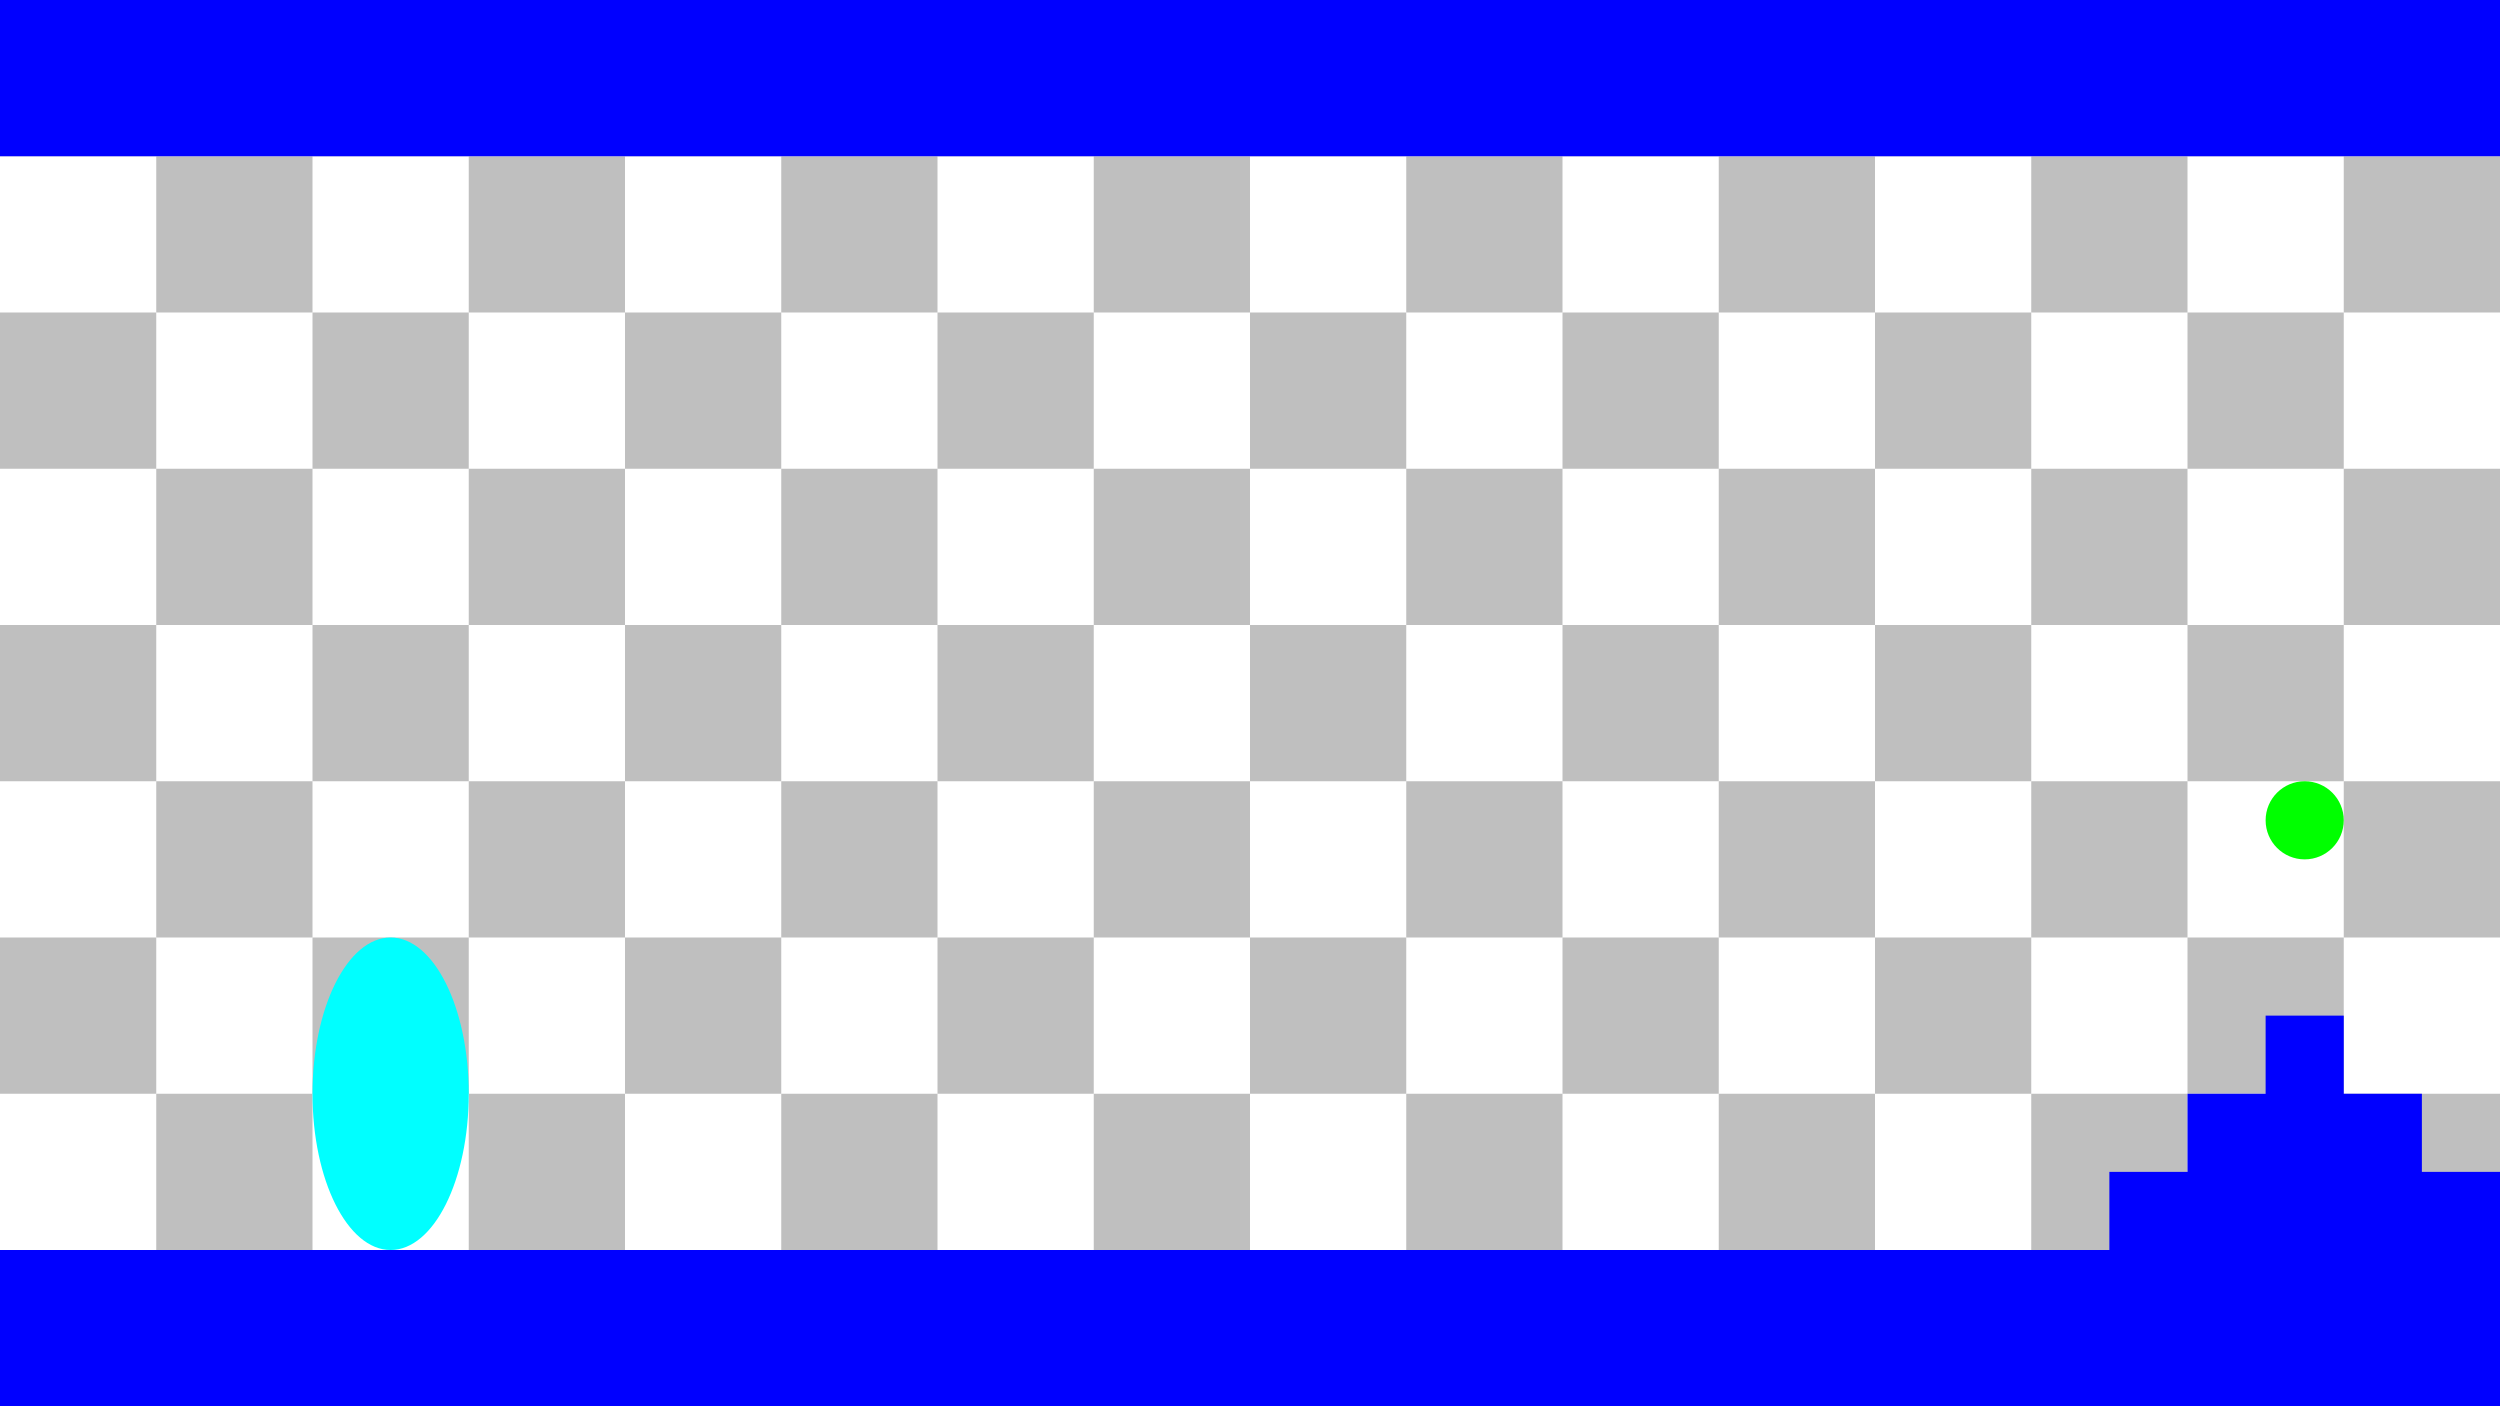 <?xml version="1.0" encoding="UTF-8" standalone="no"?>
<!-- Created with Inkscape (http://www.inkscape.org/) -->

<svg
   xmlns:dc="http://purl.org/dc/elements/1.1/"
   xmlns:cc="http://creativecommons.org/ns#"
   xmlns:rdf="http://www.w3.org/1999/02/22-rdf-syntax-ns#"
   xmlns:svg="http://www.w3.org/2000/svg"
   xmlns="http://www.w3.org/2000/svg"
   xmlns:sodipodi="http://sodipodi.sourceforge.net/DTD/sodipodi-0.dtd"
   xmlns:inkscape="http://www.inkscape.org/namespaces/inkscape"
   width="1600"
   height="900"
   viewBox="0 0 1600 900"
   version="1.1"
   id="svg8"
   inkscape:version="0.92.3 (2405546, 2018-03-11)"
   sodipodi:docname="level_1.svg">
  <defs
     id="defs2" />
  <sodipodi:namedview
     id="base"
     pagecolor="#ffffff"
     bordercolor="#666666"
     borderopacity="1"
     inkscape:pageopacity="0.0"
     inkscape:pageshadow="2"
     inkscape:zoom="0.35355339"
     inkscape:cx="1976.0996"
     inkscape:cy="203.9451"
     inkscape:document-units="px"
     inkscape:current-layer="layer1"
     showgrid="true"
     units="px"
     inkscape:pagecheckerboard="false"
     borderlayer="true"
     inkscape:snap-text-baseline="true"
     inkscape:snap-bbox="true"
     inkscape:bbox-nodes="true"
     inkscape:showpageshadow="false"
     inkscape:window-width="1920"
     inkscape:window-height="1017"
     inkscape:window-x="-8"
     inkscape:window-y="-8"
     inkscape:window-maximized="1">
    <inkscape:grid
       type="xygrid"
       id="grid3713"
       empcolor="#3f3fff"
       empopacity="0.251"
       empspacing="10"
       originx="0" />
  </sodipodi:namedview>
  <g
     inkscape:label="Scale_Measure"
     inkscape:groupmode="layer"
     id="layer1"
     transform="translate(0,-58.875)"
     style="display:inline">
    <g
       id="g4880-8-5"
       transform="translate(3200,-8e-6)">
      <rect
         style="fill:#000000;fill-opacity:0.251"
         y="858.875"
         x="0"
         height="100"
         width="100"
         id="rect3717-3-6" />
      <rect
         style="fill:#000000;fill-opacity:0.251"
         y="758.875"
         x="100"
         height="100"
         width="100"
         id="rect3717-4-9-7" />
      <rect
         style="fill:#000000;fill-opacity:0.251"
         y="658.875"
         x="0"
         height="100"
         width="100"
         id="rect3734-73-8" />
      <rect
         style="fill:#000000;fill-opacity:0.251"
         y="658.875"
         x="200"
         height="100"
         width="100"
         id="rect3734-6-37-2" />
      <rect
         style="fill:#000000;fill-opacity:0.251"
         y="858.875"
         x="200"
         height="100"
         width="100"
         id="rect3734-0-1-4" />
      <rect
         style="fill:#000000;fill-opacity:0.251"
         y="758.875"
         x="300"
         height="100"
         width="100"
         id="rect3734-3-5-0" />
      <rect
         style="fill:#000000;fill-opacity:0.251"
         y="858.875"
         x="400"
         height="100"
         width="100"
         id="rect3734-68-6-0" />
      <rect
         style="fill:#000000;fill-opacity:0.251"
         y="658.875"
         x="400"
         height="100"
         width="100"
         id="rect3734-1-2-6" />
      <rect
         style="fill:#000000;fill-opacity:0.251"
         y="758.875"
         x="500"
         height="100"
         width="100"
         id="rect3734-7-23-3" />
      <rect
         style="fill:#000000;fill-opacity:0.251"
         y="858.875"
         x="600"
         height="100"
         width="100"
         id="rect3734-62-3-2" />
      <rect
         style="fill:#000000;fill-opacity:0.251"
         y="658.875"
         x="600"
         height="100"
         width="100"
         id="rect3734-74-7-0" />
      <rect
         style="fill:#000000;fill-opacity:0.251"
         y="758.875"
         x="700"
         height="100"
         width="100"
         id="rect3734-2-1-8" />
      <rect
         style="fill:#000000;fill-opacity:0.251"
         y="858.875"
         x="800"
         height="100"
         width="100"
         id="rect3734-00-0-7" />
      <rect
         style="fill:#000000;fill-opacity:0.251"
         y="658.875"
         x="800"
         height="100"
         width="100"
         id="rect3734-9-72-4" />
      <rect
         style="fill:#000000;fill-opacity:0.251"
         y="758.875"
         x="900"
         height="100"
         width="100"
         id="rect3734-04-7-9" />
      <rect
         style="fill:#000000;fill-opacity:0.251"
         y="858.875"
         x="1000"
         height="100"
         width="100"
         id="rect3734-8-8-2" />
      <rect
         style="fill:#000000;fill-opacity:0.251"
         y="658.875"
         x="1000"
         height="100"
         width="100"
         id="rect3734-83-78-2" />
      <rect
         style="fill:#000000;fill-opacity:0.251"
         y="758.875"
         x="1100"
         height="100"
         width="100"
         id="rect3734-21-0-1" />
      <rect
         style="fill:#000000;fill-opacity:0.251"
         y="858.875"
         x="1200"
         height="100"
         width="100"
         id="rect3734-31-9-9" />
      <rect
         style="fill:#000000;fill-opacity:0.251"
         y="658.875"
         x="1200"
         height="100"
         width="100"
         id="rect3734-67-6-3" />
      <rect
         style="fill:#000000;fill-opacity:0.251"
         y="758.875"
         x="1300"
         height="100"
         width="100"
         id="rect3734-36-8-4" />
      <rect
         style="fill:#000000;fill-opacity:0.251"
         y="858.875"
         x="1400"
         height="100"
         width="100"
         id="rect3734-34-7-1" />
      <rect
         style="fill:#000000;fill-opacity:0.251"
         y="658.875"
         x="1400"
         height="100"
         width="100"
         id="rect3734-18-3-5" />
      <rect
         style="fill:#000000;fill-opacity:0.251"
         y="758.875"
         x="1500"
         height="100"
         width="100"
         id="rect3734-622-3-7" />
      <rect
         style="fill:#000000;fill-opacity:0.251"
         y="558.875"
         x="100"
         height="100"
         width="100"
         id="rect3717-4-2-4-1" />
      <rect
         style="fill:#000000;fill-opacity:0.251"
         y="458.875"
         x="0"
         height="100"
         width="100"
         id="rect3734-93-6-0" />
      <rect
         style="fill:#000000;fill-opacity:0.251"
         y="458.875"
         x="200"
         height="100"
         width="100"
         id="rect3734-6-3-6-5" />
      <rect
         style="fill:#000000;fill-opacity:0.251"
         y="558.875"
         x="300"
         height="100"
         width="100"
         id="rect3734-3-8-9-5" />
      <rect
         style="fill:#000000;fill-opacity:0.251"
         y="458.875"
         x="400"
         height="100"
         width="100"
         id="rect3734-1-0-4-1" />
      <rect
         style="fill:#000000;fill-opacity:0.251"
         y="558.875"
         x="500"
         height="100"
         width="100"
         id="rect3734-7-9-9-7" />
      <rect
         style="fill:#000000;fill-opacity:0.251"
         y="458.875"
         x="600"
         height="100"
         width="100"
         id="rect3734-74-2-2-8" />
      <rect
         style="fill:#000000;fill-opacity:0.251"
         y="558.875"
         x="700"
         height="100"
         width="100"
         id="rect3734-2-4-7-4" />
      <rect
         style="fill:#000000;fill-opacity:0.251"
         y="458.875"
         x="800"
         height="100"
         width="100"
         id="rect3734-9-2-2-0" />
      <rect
         style="fill:#000000;fill-opacity:0.251"
         y="558.875"
         x="900"
         height="100"
         width="100"
         id="rect3734-04-6-0-5" />
      <rect
         style="fill:#000000;fill-opacity:0.251"
         y="458.875"
         x="1000"
         height="100"
         width="100"
         id="rect3734-83-3-3-3" />
      <rect
         style="fill:#000000;fill-opacity:0.251"
         y="558.875"
         x="1100"
         height="100"
         width="100"
         id="rect3734-21-3-0-3" />
      <rect
         style="fill:#000000;fill-opacity:0.251"
         y="458.875"
         x="1200"
         height="100"
         width="100"
         id="rect3734-67-2-0-9" />
      <rect
         style="fill:#000000;fill-opacity:0.251"
         y="558.875"
         x="1300"
         height="100"
         width="100"
         id="rect3734-36-0-4-0" />
      <rect
         style="fill:#000000;fill-opacity:0.251"
         y="458.875"
         x="1400"
         height="100"
         width="100"
         id="rect3734-18-7-4-3" />
      <rect
         style="fill:#000000;fill-opacity:0.251"
         y="558.875"
         x="1500"
         height="100"
         width="100"
         id="rect3734-622-4-3-1" />
      <rect
         style="fill:#000000;fill-opacity:0.251"
         y="358.875"
         x="100"
         height="100"
         width="100"
         id="rect3717-4-1-4-5" />
      <rect
         style="fill:#000000;fill-opacity:0.251"
         y="258.875"
         x="0"
         height="100"
         width="100"
         id="rect3734-4-6-9" />
      <rect
         style="fill:#000000;fill-opacity:0.251"
         y="258.875"
         x="200"
         height="100"
         width="100"
         id="rect3734-6-1-4-3" />
      <rect
         style="fill:#000000;fill-opacity:0.251"
         y="358.875"
         x="300"
         height="100"
         width="100"
         id="rect3734-3-6-9-0" />
      <rect
         style="fill:#000000;fill-opacity:0.251"
         y="258.875"
         x="400"
         height="100"
         width="100"
         id="rect3734-1-6-1-1" />
      <rect
         style="fill:#000000;fill-opacity:0.251"
         y="358.875"
         x="500"
         height="100"
         width="100"
         id="rect3734-7-6-0-7" />
      <rect
         style="fill:#000000;fill-opacity:0.251"
         y="258.875"
         x="600"
         height="100"
         width="100"
         id="rect3734-74-4-7-7" />
      <rect
         style="fill:#000000;fill-opacity:0.251"
         y="358.875"
         x="700"
         height="100"
         width="100"
         id="rect3734-2-6-6-0" />
      <rect
         style="fill:#000000;fill-opacity:0.251"
         y="258.875"
         x="800"
         height="100"
         width="100"
         id="rect3734-9-7-9-6" />
      <rect
         style="fill:#000000;fill-opacity:0.251"
         y="358.875"
         x="900"
         height="100"
         width="100"
         id="rect3734-04-2-4-9" />
      <rect
         style="fill:#000000;fill-opacity:0.251"
         y="258.875"
         x="1000"
         height="100"
         width="100"
         id="rect3734-83-7-3-6" />
      <rect
         style="fill:#000000;fill-opacity:0.251"
         y="358.875"
         x="1100"
         height="100"
         width="100"
         id="rect3734-21-8-5-2" />
      <rect
         style="fill:#000000;fill-opacity:0.251"
         y="258.875"
         x="1200"
         height="100"
         width="100"
         id="rect3734-67-26-4-0" />
      <rect
         style="fill:#000000;fill-opacity:0.251"
         y="358.875"
         x="1300"
         height="100"
         width="100"
         id="rect3734-36-6-5-4" />
      <rect
         style="fill:#000000;fill-opacity:0.251"
         y="258.875"
         x="1400"
         height="100"
         width="100"
         id="rect3734-18-0-5-1" />
      <rect
         style="fill:#000000;fill-opacity:0.251"
         y="358.875"
         x="1500"
         height="100"
         width="100"
         id="rect3734-622-9-7-6" />
      <rect
         style="fill:#000000;fill-opacity:0.251"
         y="158.875"
         x="100"
         height="100"
         width="100"
         id="rect3717-4-5-3-2" />
      <rect
         style="fill:#000000;fill-opacity:0.251"
         y="58.875"
         x="0"
         height="100"
         width="100"
         id="rect3734-87-4-7" />
      <rect
         style="fill:#000000;fill-opacity:0.251"
         y="58.875"
         x="200"
         height="100"
         width="100"
         id="rect3734-6-0-0-3" />
      <rect
         style="fill:#000000;fill-opacity:0.251"
         y="158.875"
         x="300"
         height="100"
         width="100"
         id="rect3734-3-3-5-7" />
      <rect
         style="fill:#000000;fill-opacity:0.251"
         y="58.875"
         x="400"
         height="100"
         width="100"
         id="rect3734-1-4-0-6" />
      <rect
         style="fill:#000000;fill-opacity:0.251"
         y="158.875"
         x="500"
         height="100"
         width="100"
         id="rect3734-7-2-9-8" />
      <rect
         style="fill:#000000;fill-opacity:0.251"
         y="58.875"
         x="600"
         height="100"
         width="100"
         id="rect3734-74-0-6-5" />
      <rect
         style="fill:#000000;fill-opacity:0.251"
         y="158.875"
         x="700"
         height="100"
         width="100"
         id="rect3734-2-9-5-6" />
      <rect
         style="fill:#000000;fill-opacity:0.251"
         y="58.875"
         x="800"
         height="100"
         width="100"
         id="rect3734-9-6-8-3" />
      <rect
         style="fill:#000000;fill-opacity:0.251"
         y="158.875"
         x="900"
         height="100"
         width="100"
         id="rect3734-04-5-0-1" />
      <rect
         style="fill:#000000;fill-opacity:0.251"
         y="58.875"
         x="1000"
         height="100"
         width="100"
         id="rect3734-83-5-4-6" />
      <rect
         style="fill:#000000;fill-opacity:0.251"
         y="158.875"
         x="1100"
         height="100"
         width="100"
         id="rect3734-21-1-6-3" />
      <rect
         style="fill:#000000;fill-opacity:0.251"
         y="58.875"
         x="1200"
         height="100"
         width="100"
         id="rect3734-67-7-3-7" />
      <rect
         style="fill:#000000;fill-opacity:0.251"
         y="158.875"
         x="1300"
         height="100"
         width="100"
         id="rect3734-36-66-3-0" />
      <rect
         style="fill:#000000;fill-opacity:0.251"
         y="58.875"
         x="1400"
         height="100"
         width="100"
         id="rect3734-18-6-2-1" />
      <rect
         style="fill:#000000;fill-opacity:0.251"
         y="158.875"
         x="1500"
         height="100"
         width="100"
         id="rect3734-622-5-7-3" />
    </g>
    <g
       id="g4880">
      <rect
         style="fill:#000000;fill-opacity:0.251"
         y="858.875"
         x="0"
         height="100"
         width="100"
         id="rect3717" />
      <rect
         style="fill:#000000;fill-opacity:0.251"
         y="758.875"
         x="100"
         height="100"
         width="100"
         id="rect3717-4" />
      <rect
         style="fill:#000000;fill-opacity:0.251"
         y="658.875"
         x="0"
         height="100"
         width="100"
         id="rect3734" />
      <rect
         style="fill:#000000;fill-opacity:0.251"
         y="658.875"
         x="200"
         height="100"
         width="100"
         id="rect3734-6" />
      <rect
         style="fill:#000000;fill-opacity:0.251"
         y="858.875"
         x="200"
         height="100"
         width="100"
         id="rect3734-0" />
      <rect
         style="fill:#000000;fill-opacity:0.251"
         y="758.875"
         x="300"
         height="100"
         width="100"
         id="rect3734-3" />
      <rect
         style="fill:#000000;fill-opacity:0.251"
         y="858.875"
         x="400"
         height="100"
         width="100"
         id="rect3734-68" />
      <rect
         style="fill:#000000;fill-opacity:0.251"
         y="658.875"
         x="400"
         height="100"
         width="100"
         id="rect3734-1" />
      <rect
         style="fill:#000000;fill-opacity:0.251"
         y="758.875"
         x="500"
         height="100"
         width="100"
         id="rect3734-7" />
      <rect
         style="fill:#000000;fill-opacity:0.251"
         y="858.875"
         x="600"
         height="100"
         width="100"
         id="rect3734-62" />
      <rect
         style="fill:#000000;fill-opacity:0.251"
         y="658.875"
         x="600"
         height="100"
         width="100"
         id="rect3734-74" />
      <rect
         style="fill:#000000;fill-opacity:0.251"
         y="758.875"
         x="700"
         height="100"
         width="100"
         id="rect3734-2" />
      <rect
         style="fill:#000000;fill-opacity:0.251"
         y="858.875"
         x="800"
         height="100"
         width="100"
         id="rect3734-00" />
      <rect
         style="fill:#000000;fill-opacity:0.251"
         y="658.875"
         x="800"
         height="100"
         width="100"
         id="rect3734-9" />
      <rect
         style="fill:#000000;fill-opacity:0.251"
         y="758.875"
         x="900"
         height="100"
         width="100"
         id="rect3734-04" />
      <rect
         style="fill:#000000;fill-opacity:0.251"
         y="858.875"
         x="1000"
         height="100"
         width="100"
         id="rect3734-8" />
      <rect
         style="fill:#000000;fill-opacity:0.251"
         y="658.875"
         x="1000"
         height="100"
         width="100"
         id="rect3734-83" />
      <rect
         style="fill:#000000;fill-opacity:0.251"
         y="758.875"
         x="1100"
         height="100"
         width="100"
         id="rect3734-21" />
      <rect
         style="fill:#000000;fill-opacity:0.251"
         y="858.875"
         x="1200"
         height="100"
         width="100"
         id="rect3734-31" />
      <rect
         style="fill:#000000;fill-opacity:0.251"
         y="658.875"
         x="1200"
         height="100"
         width="100"
         id="rect3734-67" />
      <rect
         style="fill:#000000;fill-opacity:0.251"
         y="758.875"
         x="1300"
         height="100"
         width="100"
         id="rect3734-36" />
      <rect
         style="fill:#000000;fill-opacity:0.251"
         y="858.875"
         x="1400"
         height="100"
         width="100"
         id="rect3734-34" />
      <rect
         style="fill:#000000;fill-opacity:0.251"
         y="658.875"
         x="1400"
         height="100"
         width="100"
         id="rect3734-18" />
      <rect
         style="fill:#000000;fill-opacity:0.251"
         y="758.875"
         x="1500"
         height="100"
         width="100"
         id="rect3734-622" />
      <rect
         style="fill:#000000;fill-opacity:0.251"
         y="558.875"
         x="100"
         height="100"
         width="100"
         id="rect3717-4-2" />
      <rect
         style="fill:#000000;fill-opacity:0.251"
         y="458.875"
         x="0"
         height="100"
         width="100"
         id="rect3734-93" />
      <rect
         style="fill:#000000;fill-opacity:0.251"
         y="458.875"
         x="200"
         height="100"
         width="100"
         id="rect3734-6-3" />
      <rect
         style="fill:#000000;fill-opacity:0.251"
         y="558.875"
         x="300"
         height="100"
         width="100"
         id="rect3734-3-8" />
      <rect
         style="fill:#000000;fill-opacity:0.251"
         y="458.875"
         x="400"
         height="100"
         width="100"
         id="rect3734-1-0" />
      <rect
         style="fill:#000000;fill-opacity:0.251"
         y="558.875"
         x="500"
         height="100"
         width="100"
         id="rect3734-7-9" />
      <rect
         style="fill:#000000;fill-opacity:0.251"
         y="458.875"
         x="600"
         height="100"
         width="100"
         id="rect3734-74-2" />
      <rect
         style="fill:#000000;fill-opacity:0.251"
         y="558.875"
         x="700"
         height="100"
         width="100"
         id="rect3734-2-4" />
      <rect
         style="fill:#000000;fill-opacity:0.251"
         y="458.875"
         x="800"
         height="100"
         width="100"
         id="rect3734-9-2" />
      <rect
         style="fill:#000000;fill-opacity:0.251"
         y="558.875"
         x="900"
         height="100"
         width="100"
         id="rect3734-04-6" />
      <rect
         style="fill:#000000;fill-opacity:0.251"
         y="458.875"
         x="1000"
         height="100"
         width="100"
         id="rect3734-83-3" />
      <rect
         style="fill:#000000;fill-opacity:0.251"
         y="558.875"
         x="1100"
         height="100"
         width="100"
         id="rect3734-21-3" />
      <rect
         style="fill:#000000;fill-opacity:0.251"
         y="458.875"
         x="1200"
         height="100"
         width="100"
         id="rect3734-67-2" />
      <rect
         style="fill:#000000;fill-opacity:0.251"
         y="558.875"
         x="1300"
         height="100"
         width="100"
         id="rect3734-36-0" />
      <rect
         style="fill:#000000;fill-opacity:0.251"
         y="458.875"
         x="1400"
         height="100"
         width="100"
         id="rect3734-18-7" />
      <rect
         style="fill:#000000;fill-opacity:0.251"
         y="558.875"
         x="1500"
         height="100"
         width="100"
         id="rect3734-622-4" />
      <rect
         style="fill:#000000;fill-opacity:0.251"
         y="358.875"
         x="100"
         height="100"
         width="100"
         id="rect3717-4-1" />
      <rect
         style="fill:#000000;fill-opacity:0.251"
         y="258.875"
         x="0"
         height="100"
         width="100"
         id="rect3734-4" />
      <rect
         style="fill:#000000;fill-opacity:0.251"
         y="258.875"
         x="200"
         height="100"
         width="100"
         id="rect3734-6-1" />
      <rect
         style="fill:#000000;fill-opacity:0.251"
         y="358.875"
         x="300"
         height="100"
         width="100"
         id="rect3734-3-6" />
      <rect
         style="fill:#000000;fill-opacity:0.251"
         y="258.875"
         x="400"
         height="100"
         width="100"
         id="rect3734-1-6" />
      <rect
         style="fill:#000000;fill-opacity:0.251"
         y="358.875"
         x="500"
         height="100"
         width="100"
         id="rect3734-7-6" />
      <rect
         style="fill:#000000;fill-opacity:0.251"
         y="258.875"
         x="600"
         height="100"
         width="100"
         id="rect3734-74-4" />
      <rect
         style="fill:#000000;fill-opacity:0.251"
         y="358.875"
         x="700"
         height="100"
         width="100"
         id="rect3734-2-6" />
      <rect
         style="fill:#000000;fill-opacity:0.251"
         y="258.875"
         x="800"
         height="100"
         width="100"
         id="rect3734-9-7" />
      <rect
         style="fill:#000000;fill-opacity:0.251"
         y="358.875"
         x="900"
         height="100"
         width="100"
         id="rect3734-04-2" />
      <rect
         style="fill:#000000;fill-opacity:0.251"
         y="258.875"
         x="1000"
         height="100"
         width="100"
         id="rect3734-83-7" />
      <rect
         style="fill:#000000;fill-opacity:0.251"
         y="358.875"
         x="1100"
         height="100"
         width="100"
         id="rect3734-21-8" />
      <rect
         style="fill:#000000;fill-opacity:0.251"
         y="258.875"
         x="1200"
         height="100"
         width="100"
         id="rect3734-67-26" />
      <rect
         style="fill:#000000;fill-opacity:0.251"
         y="358.875"
         x="1300"
         height="100"
         width="100"
         id="rect3734-36-6" />
      <rect
         style="fill:#000000;fill-opacity:0.251"
         y="258.875"
         x="1400"
         height="100"
         width="100"
         id="rect3734-18-0" />
      <rect
         style="fill:#000000;fill-opacity:0.251"
         y="358.875"
         x="1500"
         height="100"
         width="100"
         id="rect3734-622-9" />
      <rect
         style="fill:#000000;fill-opacity:0.251"
         y="158.875"
         x="100"
         height="100"
         width="100"
         id="rect3717-4-5" />
      <rect
         style="fill:#000000;fill-opacity:0.251"
         y="58.875"
         x="0"
         height="100"
         width="100"
         id="rect3734-87" />
      <rect
         style="fill:#000000;fill-opacity:0.251"
         y="58.875"
         x="200"
         height="100"
         width="100"
         id="rect3734-6-0" />
      <rect
         style="fill:#000000;fill-opacity:0.251"
         y="158.875"
         x="300"
         height="100"
         width="100"
         id="rect3734-3-3" />
      <rect
         style="fill:#000000;fill-opacity:0.251"
         y="58.875"
         x="400"
         height="100"
         width="100"
         id="rect3734-1-4" />
      <rect
         style="fill:#000000;fill-opacity:0.251"
         y="158.875"
         x="500"
         height="100"
         width="100"
         id="rect3734-7-2" />
      <rect
         style="fill:#000000;fill-opacity:0.251"
         y="58.875"
         x="600"
         height="100"
         width="100"
         id="rect3734-74-0" />
      <rect
         style="fill:#000000;fill-opacity:0.251"
         y="158.875"
         x="700"
         height="100"
         width="100"
         id="rect3734-2-9" />
      <rect
         style="fill:#000000;fill-opacity:0.251"
         y="58.875"
         x="800"
         height="100"
         width="100"
         id="rect3734-9-6" />
      <rect
         style="fill:#000000;fill-opacity:0.251"
         y="158.875"
         x="900"
         height="100"
         width="100"
         id="rect3734-04-5" />
      <rect
         style="fill:#000000;fill-opacity:0.251"
         y="58.875"
         x="1000"
         height="100"
         width="100"
         id="rect3734-83-5" />
      <rect
         style="fill:#000000;fill-opacity:0.251"
         y="158.875"
         x="1100"
         height="100"
         width="100"
         id="rect3734-21-1" />
      <rect
         style="fill:#000000;fill-opacity:0.251"
         y="58.875"
         x="1200"
         height="100"
         width="100"
         id="rect3734-67-7" />
      <rect
         style="fill:#000000;fill-opacity:0.251"
         y="158.875"
         x="1300"
         height="100"
         width="100"
         id="rect3734-36-66" />
      <rect
         style="fill:#000000;fill-opacity:0.251"
         y="58.875"
         x="1400"
         height="100"
         width="100"
         id="rect3734-18-6" />
      <rect
         style="fill:#000000;fill-opacity:0.251"
         y="158.875"
         x="1500"
         height="100"
         width="100"
         id="rect3734-622-5" />
    </g>
    <g
       id="g4880-8"
       transform="translate(1600,-8e-6)">
      <rect
         style="fill:#000000;fill-opacity:0.251"
         y="858.875"
         x="0"
         height="100"
         width="100"
         id="rect3717-3" />
      <rect
         style="fill:#000000;fill-opacity:0.251"
         y="758.875"
         x="100"
         height="100"
         width="100"
         id="rect3717-4-9" />
      <rect
         style="fill:#000000;fill-opacity:0.251"
         y="658.875"
         x="0"
         height="100"
         width="100"
         id="rect3734-73" />
      <rect
         style="fill:#000000;fill-opacity:0.251"
         y="658.875"
         x="200"
         height="100"
         width="100"
         id="rect3734-6-37" />
      <rect
         style="fill:#000000;fill-opacity:0.251"
         y="858.875"
         x="200"
         height="100"
         width="100"
         id="rect3734-0-1" />
      <rect
         style="fill:#000000;fill-opacity:0.251"
         y="758.875"
         x="300"
         height="100"
         width="100"
         id="rect3734-3-5" />
      <rect
         style="fill:#000000;fill-opacity:0.251"
         y="858.875"
         x="400"
         height="100"
         width="100"
         id="rect3734-68-6" />
      <rect
         style="fill:#000000;fill-opacity:0.251"
         y="658.875"
         x="400"
         height="100"
         width="100"
         id="rect3734-1-2" />
      <rect
         style="fill:#000000;fill-opacity:0.251"
         y="758.875"
         x="500"
         height="100"
         width="100"
         id="rect3734-7-23" />
      <rect
         style="fill:#000000;fill-opacity:0.251"
         y="858.875"
         x="600"
         height="100"
         width="100"
         id="rect3734-62-3" />
      <rect
         style="fill:#000000;fill-opacity:0.251"
         y="658.875"
         x="600"
         height="100"
         width="100"
         id="rect3734-74-7" />
      <rect
         style="fill:#000000;fill-opacity:0.251"
         y="758.875"
         x="700"
         height="100"
         width="100"
         id="rect3734-2-1" />
      <rect
         style="fill:#000000;fill-opacity:0.251"
         y="858.875"
         x="800"
         height="100"
         width="100"
         id="rect3734-00-0" />
      <rect
         style="fill:#000000;fill-opacity:0.251"
         y="658.875"
         x="800"
         height="100"
         width="100"
         id="rect3734-9-72" />
      <rect
         style="fill:#000000;fill-opacity:0.251"
         y="758.875"
         x="900"
         height="100"
         width="100"
         id="rect3734-04-7" />
      <rect
         style="fill:#000000;fill-opacity:0.251"
         y="858.875"
         x="1000"
         height="100"
         width="100"
         id="rect3734-8-8" />
      <rect
         style="fill:#000000;fill-opacity:0.251"
         y="658.875"
         x="1000"
         height="100"
         width="100"
         id="rect3734-83-78" />
      <rect
         style="fill:#000000;fill-opacity:0.251"
         y="758.875"
         x="1100"
         height="100"
         width="100"
         id="rect3734-21-0" />
      <rect
         style="fill:#000000;fill-opacity:0.251"
         y="858.875"
         x="1200"
         height="100"
         width="100"
         id="rect3734-31-9" />
      <rect
         style="fill:#000000;fill-opacity:0.251"
         y="658.875"
         x="1200"
         height="100"
         width="100"
         id="rect3734-67-6" />
      <rect
         style="fill:#000000;fill-opacity:0.251"
         y="758.875"
         x="1300"
         height="100"
         width="100"
         id="rect3734-36-8" />
      <rect
         style="fill:#000000;fill-opacity:0.251"
         y="858.875"
         x="1400"
         height="100"
         width="100"
         id="rect3734-34-7" />
      <rect
         style="fill:#000000;fill-opacity:0.251"
         y="658.875"
         x="1400"
         height="100"
         width="100"
         id="rect3734-18-3" />
      <rect
         style="fill:#000000;fill-opacity:0.251"
         y="758.875"
         x="1500"
         height="100"
         width="100"
         id="rect3734-622-3" />
      <rect
         style="fill:#000000;fill-opacity:0.251"
         y="558.875"
         x="100"
         height="100"
         width="100"
         id="rect3717-4-2-4" />
      <rect
         style="fill:#000000;fill-opacity:0.251"
         y="458.875"
         x="0"
         height="100"
         width="100"
         id="rect3734-93-6" />
      <rect
         style="fill:#000000;fill-opacity:0.251"
         y="458.875"
         x="200"
         height="100"
         width="100"
         id="rect3734-6-3-6" />
      <rect
         style="fill:#000000;fill-opacity:0.251"
         y="558.875"
         x="300"
         height="100"
         width="100"
         id="rect3734-3-8-9" />
      <rect
         style="fill:#000000;fill-opacity:0.251"
         y="458.875"
         x="400"
         height="100"
         width="100"
         id="rect3734-1-0-4" />
      <rect
         style="fill:#000000;fill-opacity:0.251"
         y="558.875"
         x="500"
         height="100"
         width="100"
         id="rect3734-7-9-9" />
      <rect
         style="fill:#000000;fill-opacity:0.251"
         y="458.875"
         x="600"
         height="100"
         width="100"
         id="rect3734-74-2-2" />
      <rect
         style="fill:#000000;fill-opacity:0.251"
         y="558.875"
         x="700"
         height="100"
         width="100"
         id="rect3734-2-4-7" />
      <rect
         style="fill:#000000;fill-opacity:0.251"
         y="458.875"
         x="800"
         height="100"
         width="100"
         id="rect3734-9-2-2" />
      <rect
         style="fill:#000000;fill-opacity:0.251"
         y="558.875"
         x="900"
         height="100"
         width="100"
         id="rect3734-04-6-0" />
      <rect
         style="fill:#000000;fill-opacity:0.251"
         y="458.875"
         x="1000"
         height="100"
         width="100"
         id="rect3734-83-3-3" />
      <rect
         style="fill:#000000;fill-opacity:0.251"
         y="558.875"
         x="1100"
         height="100"
         width="100"
         id="rect3734-21-3-0" />
      <rect
         style="fill:#000000;fill-opacity:0.251"
         y="458.875"
         x="1200"
         height="100"
         width="100"
         id="rect3734-67-2-0" />
      <rect
         style="fill:#000000;fill-opacity:0.251"
         y="558.875"
         x="1300"
         height="100"
         width="100"
         id="rect3734-36-0-4" />
      <rect
         style="fill:#000000;fill-opacity:0.251"
         y="458.875"
         x="1400"
         height="100"
         width="100"
         id="rect3734-18-7-4" />
      <rect
         style="fill:#000000;fill-opacity:0.251"
         y="558.875"
         x="1500"
         height="100"
         width="100"
         id="rect3734-622-4-3" />
      <rect
         style="fill:#000000;fill-opacity:0.251"
         y="358.875"
         x="100"
         height="100"
         width="100"
         id="rect3717-4-1-4" />
      <rect
         style="fill:#000000;fill-opacity:0.251"
         y="258.875"
         x="0"
         height="100"
         width="100"
         id="rect3734-4-6" />
      <rect
         style="fill:#000000;fill-opacity:0.251"
         y="258.875"
         x="200"
         height="100"
         width="100"
         id="rect3734-6-1-4" />
      <rect
         style="fill:#000000;fill-opacity:0.251"
         y="358.875"
         x="300"
         height="100"
         width="100"
         id="rect3734-3-6-9" />
      <rect
         style="fill:#000000;fill-opacity:0.251"
         y="258.875"
         x="400"
         height="100"
         width="100"
         id="rect3734-1-6-1" />
      <rect
         style="fill:#000000;fill-opacity:0.251"
         y="358.875"
         x="500"
         height="100"
         width="100"
         id="rect3734-7-6-0" />
      <rect
         style="fill:#000000;fill-opacity:0.251"
         y="258.875"
         x="600"
         height="100"
         width="100"
         id="rect3734-74-4-7" />
      <rect
         style="fill:#000000;fill-opacity:0.251"
         y="358.875"
         x="700"
         height="100"
         width="100"
         id="rect3734-2-6-6" />
      <rect
         style="fill:#000000;fill-opacity:0.251"
         y="258.875"
         x="800"
         height="100"
         width="100"
         id="rect3734-9-7-9" />
      <rect
         style="fill:#000000;fill-opacity:0.251"
         y="358.875"
         x="900"
         height="100"
         width="100"
         id="rect3734-04-2-4" />
      <rect
         style="fill:#000000;fill-opacity:0.251"
         y="258.875"
         x="1000"
         height="100"
         width="100"
         id="rect3734-83-7-3" />
      <rect
         style="fill:#000000;fill-opacity:0.251"
         y="358.875"
         x="1100"
         height="100"
         width="100"
         id="rect3734-21-8-5" />
      <rect
         style="fill:#000000;fill-opacity:0.251"
         y="258.875"
         x="1200"
         height="100"
         width="100"
         id="rect3734-67-26-4" />
      <rect
         style="fill:#000000;fill-opacity:0.251"
         y="358.875"
         x="1300"
         height="100"
         width="100"
         id="rect3734-36-6-5" />
      <rect
         style="fill:#000000;fill-opacity:0.251"
         y="258.875"
         x="1400"
         height="100"
         width="100"
         id="rect3734-18-0-5" />
      <rect
         style="fill:#000000;fill-opacity:0.251"
         y="358.875"
         x="1500"
         height="100"
         width="100"
         id="rect3734-622-9-7" />
      <rect
         style="fill:#000000;fill-opacity:0.251"
         y="158.875"
         x="100"
         height="100"
         width="100"
         id="rect3717-4-5-3" />
      <rect
         style="fill:#000000;fill-opacity:0.251"
         y="58.875"
         x="0"
         height="100"
         width="100"
         id="rect3734-87-4" />
      <rect
         style="fill:#000000;fill-opacity:0.251"
         y="58.875"
         x="200"
         height="100"
         width="100"
         id="rect3734-6-0-0" />
      <rect
         style="fill:#000000;fill-opacity:0.251"
         y="158.875"
         x="300"
         height="100"
         width="100"
         id="rect3734-3-3-5" />
      <rect
         style="fill:#000000;fill-opacity:0.251"
         y="58.875"
         x="400"
         height="100"
         width="100"
         id="rect3734-1-4-0" />
      <rect
         style="fill:#000000;fill-opacity:0.251"
         y="158.875"
         x="500"
         height="100"
         width="100"
         id="rect3734-7-2-9" />
      <rect
         style="fill:#000000;fill-opacity:0.251"
         y="58.875"
         x="600"
         height="100"
         width="100"
         id="rect3734-74-0-6" />
      <rect
         style="fill:#000000;fill-opacity:0.251"
         y="158.875"
         x="700"
         height="100"
         width="100"
         id="rect3734-2-9-5" />
      <rect
         style="fill:#000000;fill-opacity:0.251"
         y="58.875"
         x="800"
         height="100"
         width="100"
         id="rect3734-9-6-8" />
      <rect
         style="fill:#000000;fill-opacity:0.251"
         y="158.875"
         x="900"
         height="100"
         width="100"
         id="rect3734-04-5-0" />
      <rect
         style="fill:#000000;fill-opacity:0.251"
         y="58.875"
         x="1000"
         height="100"
         width="100"
         id="rect3734-83-5-4" />
      <rect
         style="fill:#000000;fill-opacity:0.251"
         y="158.875"
         x="1100"
         height="100"
         width="100"
         id="rect3734-21-1-6" />
      <rect
         style="fill:#000000;fill-opacity:0.251"
         y="58.875"
         x="1200"
         height="100"
         width="100"
         id="rect3734-67-7-3" />
      <rect
         style="fill:#000000;fill-opacity:0.251"
         y="158.875"
         x="1300"
         height="100"
         width="100"
         id="rect3734-36-66-3" />
      <rect
         style="fill:#000000;fill-opacity:0.251"
         y="58.875"
         x="1400"
         height="100"
         width="100"
         id="rect3734-18-6-2" />
      <rect
         style="fill:#000000;fill-opacity:0.251"
         y="158.875"
         x="1500"
         height="100"
         width="100"
         id="rect3734-622-5-7" />
    </g>
    <g
       id="g4880-8-1"
       transform="translate(4800,-8e-6)">
      <rect
         style="fill:#000000;fill-opacity:0.251"
         y="858.875"
         x="0"
         height="100"
         width="100"
         id="rect3717-3-65" />
      <rect
         style="fill:#000000;fill-opacity:0.251"
         y="758.875"
         x="100"
         height="100"
         width="100"
         id="rect3717-4-9-6" />
      <rect
         style="fill:#000000;fill-opacity:0.251"
         y="658.875"
         x="0"
         height="100"
         width="100"
         id="rect3734-73-6" />
      <rect
         style="fill:#000000;fill-opacity:0.251"
         y="658.875"
         x="200"
         height="100"
         width="100"
         id="rect3734-6-37-6" />
      <rect
         style="fill:#000000;fill-opacity:0.251"
         y="858.875"
         x="200"
         height="100"
         width="100"
         id="rect3734-0-1-3" />
      <rect
         style="fill:#000000;fill-opacity:0.251"
         y="758.875"
         x="300"
         height="100"
         width="100"
         id="rect3734-3-5-3" />
      <rect
         style="fill:#000000;fill-opacity:0.251"
         y="858.875"
         x="400"
         height="100"
         width="100"
         id="rect3734-68-6-8" />
      <rect
         style="fill:#000000;fill-opacity:0.251"
         y="658.875"
         x="400"
         height="100"
         width="100"
         id="rect3734-1-2-4" />
      <rect
         style="fill:#000000;fill-opacity:0.251"
         y="758.875"
         x="500"
         height="100"
         width="100"
         id="rect3734-7-23-9" />
      <rect
         style="fill:#000000;fill-opacity:0.251"
         y="858.875"
         x="600"
         height="100"
         width="100"
         id="rect3734-62-3-7" />
      <rect
         style="fill:#000000;fill-opacity:0.251"
         y="658.875"
         x="600"
         height="100"
         width="100"
         id="rect3734-74-7-4" />
      <rect
         style="fill:#000000;fill-opacity:0.251"
         y="758.875"
         x="700"
         height="100"
         width="100"
         id="rect3734-2-1-87" />
      <rect
         style="fill:#000000;fill-opacity:0.251"
         y="858.875"
         x="800"
         height="100"
         width="100"
         id="rect3734-00-0-9" />
      <rect
         style="fill:#000000;fill-opacity:0.251"
         y="658.875"
         x="800"
         height="100"
         width="100"
         id="rect3734-9-72-9" />
      <rect
         style="fill:#000000;fill-opacity:0.251"
         y="758.875"
         x="900"
         height="100"
         width="100"
         id="rect3734-04-7-8" />
      <rect
         style="fill:#000000;fill-opacity:0.251"
         y="858.875"
         x="1000"
         height="100"
         width="100"
         id="rect3734-8-8-25" />
      <rect
         style="fill:#000000;fill-opacity:0.251"
         y="658.875"
         x="1000"
         height="100"
         width="100"
         id="rect3734-83-78-26" />
      <rect
         style="fill:#000000;fill-opacity:0.251"
         y="758.875"
         x="1100"
         height="100"
         width="100"
         id="rect3734-21-0-13" />
      <rect
         style="fill:#000000;fill-opacity:0.251"
         y="858.875"
         x="1200"
         height="100"
         width="100"
         id="rect3734-31-9-0" />
      <rect
         style="fill:#000000;fill-opacity:0.251"
         y="658.875"
         x="1200"
         height="100"
         width="100"
         id="rect3734-67-6-4" />
      <rect
         style="fill:#000000;fill-opacity:0.251"
         y="758.875"
         x="1300"
         height="100"
         width="100"
         id="rect3734-36-8-41" />
      <rect
         style="fill:#000000;fill-opacity:0.251"
         y="858.875"
         x="1400"
         height="100"
         width="100"
         id="rect3734-34-7-4" />
      <rect
         style="fill:#000000;fill-opacity:0.251"
         y="658.875"
         x="1400"
         height="100"
         width="100"
         id="rect3734-18-3-9" />
      <rect
         style="fill:#000000;fill-opacity:0.251"
         y="758.875"
         x="1500"
         height="100"
         width="100"
         id="rect3734-622-3-2" />
      <rect
         style="fill:#000000;fill-opacity:0.251"
         y="558.875"
         x="100"
         height="100"
         width="100"
         id="rect3717-4-2-4-9" />
      <rect
         style="fill:#000000;fill-opacity:0.251"
         y="458.875"
         x="0"
         height="100"
         width="100"
         id="rect3734-93-6-5" />
      <rect
         style="fill:#000000;fill-opacity:0.251"
         y="458.875"
         x="200"
         height="100"
         width="100"
         id="rect3734-6-3-6-4" />
      <rect
         style="fill:#000000;fill-opacity:0.251"
         y="558.875"
         x="300"
         height="100"
         width="100"
         id="rect3734-3-8-9-59" />
      <rect
         style="fill:#000000;fill-opacity:0.251"
         y="458.875"
         x="400"
         height="100"
         width="100"
         id="rect3734-1-0-4-19" />
      <rect
         style="fill:#000000;fill-opacity:0.251"
         y="558.875"
         x="500"
         height="100"
         width="100"
         id="rect3734-7-9-9-73" />
      <rect
         style="fill:#000000;fill-opacity:0.251"
         y="458.875"
         x="600"
         height="100"
         width="100"
         id="rect3734-74-2-2-6" />
      <rect
         style="fill:#000000;fill-opacity:0.251"
         y="558.875"
         x="700"
         height="100"
         width="100"
         id="rect3734-2-4-7-6" />
      <rect
         style="fill:#000000;fill-opacity:0.251"
         y="458.875"
         x="800"
         height="100"
         width="100"
         id="rect3734-9-2-2-1" />
      <rect
         style="fill:#000000;fill-opacity:0.251"
         y="558.875"
         x="900"
         height="100"
         width="100"
         id="rect3734-04-6-0-7" />
      <rect
         style="fill:#000000;fill-opacity:0.251"
         y="458.875"
         x="1000"
         height="100"
         width="100"
         id="rect3734-83-3-3-0" />
      <rect
         style="fill:#000000;fill-opacity:0.251"
         y="558.875"
         x="1100"
         height="100"
         width="100"
         id="rect3734-21-3-0-4" />
      <rect
         style="fill:#000000;fill-opacity:0.251"
         y="458.875"
         x="1200"
         height="100"
         width="100"
         id="rect3734-67-2-0-5" />
      <rect
         style="fill:#000000;fill-opacity:0.251"
         y="558.875"
         x="1300"
         height="100"
         width="100"
         id="rect3734-36-0-4-8" />
      <rect
         style="fill:#000000;fill-opacity:0.251"
         y="458.875"
         x="1400"
         height="100"
         width="100"
         id="rect3734-18-7-4-2" />
      <rect
         style="fill:#000000;fill-opacity:0.251"
         y="558.875"
         x="1500"
         height="100"
         width="100"
         id="rect3734-622-4-3-9" />
      <rect
         style="fill:#000000;fill-opacity:0.251"
         y="358.875"
         x="100"
         height="100"
         width="100"
         id="rect3717-4-1-4-57" />
      <rect
         style="fill:#000000;fill-opacity:0.251"
         y="258.875"
         x="0"
         height="100"
         width="100"
         id="rect3734-4-6-0" />
      <rect
         style="fill:#000000;fill-opacity:0.251"
         y="258.875"
         x="200"
         height="100"
         width="100"
         id="rect3734-6-1-4-9" />
      <rect
         style="fill:#000000;fill-opacity:0.251"
         y="358.875"
         x="300"
         height="100"
         width="100"
         id="rect3734-3-6-9-07" />
      <rect
         style="fill:#000000;fill-opacity:0.251"
         y="258.875"
         x="400"
         height="100"
         width="100"
         id="rect3734-1-6-1-2" />
      <rect
         style="fill:#000000;fill-opacity:0.251"
         y="358.875"
         x="500"
         height="100"
         width="100"
         id="rect3734-7-6-0-5" />
      <rect
         style="fill:#000000;fill-opacity:0.251"
         y="258.875"
         x="600"
         height="100"
         width="100"
         id="rect3734-74-4-7-4" />
      <rect
         style="fill:#000000;fill-opacity:0.251"
         y="358.875"
         x="700"
         height="100"
         width="100"
         id="rect3734-2-6-6-5" />
      <rect
         style="fill:#000000;fill-opacity:0.251"
         y="258.875"
         x="800"
         height="100"
         width="100"
         id="rect3734-9-7-9-3" />
      <rect
         style="fill:#000000;fill-opacity:0.251"
         y="358.875"
         x="900"
         height="100"
         width="100"
         id="rect3734-04-2-4-6" />
      <rect
         style="fill:#000000;fill-opacity:0.251"
         y="258.875"
         x="1000"
         height="100"
         width="100"
         id="rect3734-83-7-3-9" />
      <rect
         style="fill:#000000;fill-opacity:0.251"
         y="358.875"
         x="1100"
         height="100"
         width="100"
         id="rect3734-21-8-5-3" />
      <rect
         style="fill:#000000;fill-opacity:0.251"
         y="258.875"
         x="1200"
         height="100"
         width="100"
         id="rect3734-67-26-4-3" />
      <rect
         style="fill:#000000;fill-opacity:0.251"
         y="358.875"
         x="1300"
         height="100"
         width="100"
         id="rect3734-36-6-5-1" />
      <rect
         style="fill:#000000;fill-opacity:0.251"
         y="258.875"
         x="1400"
         height="100"
         width="100"
         id="rect3734-18-0-5-2" />
      <rect
         style="fill:#000000;fill-opacity:0.251"
         y="358.875"
         x="1500"
         height="100"
         width="100"
         id="rect3734-622-9-7-0" />
      <rect
         style="fill:#000000;fill-opacity:0.251"
         y="158.875"
         x="100"
         height="100"
         width="100"
         id="rect3717-4-5-3-3" />
      <rect
         style="fill:#000000;fill-opacity:0.251"
         y="58.875"
         x="0"
         height="100"
         width="100"
         id="rect3734-87-4-1" />
      <rect
         style="fill:#000000;fill-opacity:0.251"
         y="58.875"
         x="200"
         height="100"
         width="100"
         id="rect3734-6-0-0-4" />
      <rect
         style="fill:#000000;fill-opacity:0.251"
         y="158.875"
         x="300"
         height="100"
         width="100"
         id="rect3734-3-3-5-1" />
      <rect
         style="fill:#000000;fill-opacity:0.251"
         y="58.875"
         x="400"
         height="100"
         width="100"
         id="rect3734-1-4-0-7" />
      <rect
         style="fill:#000000;fill-opacity:0.251"
         y="158.875"
         x="500"
         height="100"
         width="100"
         id="rect3734-7-2-9-1" />
      <rect
         style="fill:#000000;fill-opacity:0.251"
         y="58.875"
         x="600"
         height="100"
         width="100"
         id="rect3734-74-0-6-56" />
      <rect
         style="fill:#000000;fill-opacity:0.251"
         y="158.875"
         x="700"
         height="100"
         width="100"
         id="rect3734-2-9-5-60" />
      <rect
         style="fill:#000000;fill-opacity:0.251"
         y="58.875"
         x="800"
         height="100"
         width="100"
         id="rect3734-9-6-8-34" />
      <rect
         style="fill:#000000;fill-opacity:0.251"
         y="158.875"
         x="900"
         height="100"
         width="100"
         id="rect3734-04-5-0-3" />
      <rect
         style="fill:#000000;fill-opacity:0.251"
         y="58.875"
         x="1000"
         height="100"
         width="100"
         id="rect3734-83-5-4-1" />
      <rect
         style="fill:#000000;fill-opacity:0.251"
         y="158.875"
         x="1100"
         height="100"
         width="100"
         id="rect3734-21-1-6-2" />
      <rect
         style="fill:#000000;fill-opacity:0.251"
         y="58.875"
         x="1200"
         height="100"
         width="100"
         id="rect3734-67-7-3-2" />
      <rect
         style="fill:#000000;fill-opacity:0.251"
         y="158.875"
         x="1300"
         height="100"
         width="100"
         id="rect3734-36-66-3-01" />
      <rect
         style="fill:#000000;fill-opacity:0.251"
         y="58.875"
         x="1400"
         height="100"
         width="100"
         id="rect3734-18-6-2-6" />
      <rect
         style="fill:#000000;fill-opacity:0.251"
         y="158.875"
         x="1500"
         height="100"
         width="100"
         id="rect3734-622-5-7-8" />
    </g>
    <g
       style="display:inline"
       id="g4880-8-1-5"
       transform="translate(3300,-900)">
      <rect
         style="fill:#000000;fill-opacity:0.251"
         y="858.875"
         x="0"
         height="100"
         width="100"
         id="rect3717-3-65-9" />
      <rect
         style="fill:#000000;fill-opacity:0.251"
         y="758.875"
         x="100"
         height="100"
         width="100"
         id="rect3717-4-9-6-4" />
      <rect
         style="fill:#000000;fill-opacity:0.251"
         y="658.875"
         x="0"
         height="100"
         width="100"
         id="rect3734-73-6-0" />
      <rect
         style="fill:#000000;fill-opacity:0.251"
         y="658.875"
         x="200"
         height="100"
         width="100"
         id="rect3734-6-37-6-9" />
      <rect
         style="fill:#000000;fill-opacity:0.251"
         y="858.875"
         x="200"
         height="100"
         width="100"
         id="rect3734-0-1-3-4" />
      <rect
         style="fill:#000000;fill-opacity:0.251"
         y="758.875"
         x="300"
         height="100"
         width="100"
         id="rect3734-3-5-3-5" />
      <rect
         style="fill:#000000;fill-opacity:0.251"
         y="858.875"
         x="400"
         height="100"
         width="100"
         id="rect3734-68-6-8-5" />
      <rect
         style="fill:#000000;fill-opacity:0.251"
         y="658.875"
         x="400"
         height="100"
         width="100"
         id="rect3734-1-2-4-8" />
      <rect
         style="fill:#000000;fill-opacity:0.251"
         y="758.875"
         x="500"
         height="100"
         width="100"
         id="rect3734-7-23-9-0" />
      <rect
         style="fill:#000000;fill-opacity:0.251"
         y="858.875"
         x="600"
         height="100"
         width="100"
         id="rect3734-62-3-7-3" />
      <rect
         style="fill:#000000;fill-opacity:0.251"
         y="658.875"
         x="600"
         height="100"
         width="100"
         id="rect3734-74-7-4-3" />
      <rect
         style="fill:#000000;fill-opacity:0.251"
         y="758.875"
         x="700"
         height="100"
         width="100"
         id="rect3734-2-1-87-6" />
      <rect
         style="fill:#000000;fill-opacity:0.251"
         y="858.875"
         x="800"
         height="100"
         width="100"
         id="rect3734-00-0-9-2" />
      <rect
         style="fill:#000000;fill-opacity:0.251"
         y="658.875"
         x="800"
         height="100"
         width="100"
         id="rect3734-9-72-9-4" />
      <rect
         style="fill:#000000;fill-opacity:0.251"
         y="758.875"
         x="900"
         height="100"
         width="100"
         id="rect3734-04-7-8-1" />
      <rect
         style="fill:#000000;fill-opacity:0.251"
         y="858.875"
         x="1000"
         height="100"
         width="100"
         id="rect3734-8-8-25-3" />
      <rect
         style="fill:#000000;fill-opacity:0.251"
         y="658.875"
         x="1000"
         height="100"
         width="100"
         id="rect3734-83-78-26-3" />
      <rect
         style="fill:#000000;fill-opacity:0.251"
         y="758.875"
         x="1100"
         height="100"
         width="100"
         id="rect3734-21-0-13-1" />
      <rect
         style="fill:#000000;fill-opacity:0.251"
         y="858.875"
         x="1200"
         height="100"
         width="100"
         id="rect3734-31-9-0-1" />
      <rect
         style="fill:#000000;fill-opacity:0.251"
         y="658.875"
         x="1200"
         height="100"
         width="100"
         id="rect3734-67-6-4-2" />
      <rect
         style="fill:#000000;fill-opacity:0.251"
         y="758.875"
         x="1300"
         height="100"
         width="100"
         id="rect3734-36-8-41-2" />
      <rect
         style="fill:#000000;fill-opacity:0.251"
         y="858.875"
         x="1400"
         height="100"
         width="100"
         id="rect3734-34-7-4-3" />
      <rect
         style="fill:#000000;fill-opacity:0.251"
         y="658.875"
         x="1400"
         height="100"
         width="100"
         id="rect3734-18-3-9-5" />
      <rect
         style="fill:#000000;fill-opacity:0.251"
         y="758.875"
         x="1500"
         height="100"
         width="100"
         id="rect3734-622-3-2-8" />
      <rect
         style="fill:#000000;fill-opacity:0.251"
         y="558.875"
         x="100"
         height="100"
         width="100"
         id="rect3717-4-2-4-9-2" />
      <rect
         style="fill:#000000;fill-opacity:0.251"
         y="458.875"
         x="0"
         height="100"
         width="100"
         id="rect3734-93-6-5-2" />
      <rect
         style="fill:#000000;fill-opacity:0.251"
         y="458.875"
         x="200"
         height="100"
         width="100"
         id="rect3734-6-3-6-4-9" />
      <rect
         style="fill:#000000;fill-opacity:0.251"
         y="558.875"
         x="300"
         height="100"
         width="100"
         id="rect3734-3-8-9-59-7" />
      <rect
         style="fill:#000000;fill-opacity:0.251"
         y="458.875"
         x="400"
         height="100"
         width="100"
         id="rect3734-1-0-4-19-0" />
      <rect
         style="fill:#000000;fill-opacity:0.251"
         y="558.875"
         x="500"
         height="100"
         width="100"
         id="rect3734-7-9-9-73-7" />
      <rect
         style="fill:#000000;fill-opacity:0.251"
         y="458.875"
         x="600"
         height="100"
         width="100"
         id="rect3734-74-2-2-6-3" />
      <rect
         style="fill:#000000;fill-opacity:0.251"
         y="558.875"
         x="700"
         height="100"
         width="100"
         id="rect3734-2-4-7-6-4" />
      <rect
         style="fill:#000000;fill-opacity:0.251"
         y="458.875"
         x="800"
         height="100"
         width="100"
         id="rect3734-9-2-2-1-5" />
      <rect
         style="fill:#000000;fill-opacity:0.251"
         y="558.875"
         x="900"
         height="100"
         width="100"
         id="rect3734-04-6-0-7-9" />
      <rect
         style="fill:#000000;fill-opacity:0.251"
         y="458.875"
         x="1000"
         height="100"
         width="100"
         id="rect3734-83-3-3-0-1" />
      <rect
         style="fill:#000000;fill-opacity:0.251"
         y="558.875"
         x="1100"
         height="100"
         width="100"
         id="rect3734-21-3-0-4-2" />
      <rect
         style="fill:#000000;fill-opacity:0.251"
         y="458.875"
         x="1200"
         height="100"
         width="100"
         id="rect3734-67-2-0-5-5" />
      <rect
         style="fill:#000000;fill-opacity:0.251"
         y="558.875"
         x="1300"
         height="100"
         width="100"
         id="rect3734-36-0-4-8-7" />
      <rect
         style="fill:#000000;fill-opacity:0.251"
         y="458.875"
         x="1400"
         height="100"
         width="100"
         id="rect3734-18-7-4-2-9" />
      <rect
         style="fill:#000000;fill-opacity:0.251"
         y="558.875"
         x="1500"
         height="100"
         width="100"
         id="rect3734-622-4-3-9-2" />
      <rect
         style="fill:#000000;fill-opacity:0.251"
         y="358.875"
         x="100"
         height="100"
         width="100"
         id="rect3717-4-1-4-57-1" />
      <rect
         style="fill:#000000;fill-opacity:0.251"
         y="258.875"
         x="0"
         height="100"
         width="100"
         id="rect3734-4-6-0-9" />
      <rect
         style="fill:#000000;fill-opacity:0.251"
         y="258.875"
         x="200"
         height="100"
         width="100"
         id="rect3734-6-1-4-9-9" />
      <rect
         style="fill:#000000;fill-opacity:0.251"
         y="358.875"
         x="300"
         height="100"
         width="100"
         id="rect3734-3-6-9-07-3" />
      <rect
         style="fill:#000000;fill-opacity:0.251"
         y="258.875"
         x="400"
         height="100"
         width="100"
         id="rect3734-1-6-1-2-3" />
      <rect
         style="fill:#000000;fill-opacity:0.251"
         y="358.875"
         x="500"
         height="100"
         width="100"
         id="rect3734-7-6-0-5-3" />
      <rect
         style="fill:#000000;fill-opacity:0.251"
         y="258.875"
         x="600"
         height="100"
         width="100"
         id="rect3734-74-4-7-4-2" />
      <rect
         style="fill:#000000;fill-opacity:0.251"
         y="358.875"
         x="700"
         height="100"
         width="100"
         id="rect3734-2-6-6-5-4" />
      <rect
         style="fill:#000000;fill-opacity:0.251"
         y="258.875"
         x="800"
         height="100"
         width="100"
         id="rect3734-9-7-9-3-2" />
      <rect
         style="fill:#000000;fill-opacity:0.251"
         y="358.875"
         x="900"
         height="100"
         width="100"
         id="rect3734-04-2-4-6-6" />
      <rect
         style="fill:#000000;fill-opacity:0.251"
         y="258.875"
         x="1000"
         height="100"
         width="100"
         id="rect3734-83-7-3-9-3" />
      <rect
         style="fill:#000000;fill-opacity:0.251"
         y="358.875"
         x="1100"
         height="100"
         width="100"
         id="rect3734-21-8-5-3-3" />
      <rect
         style="fill:#000000;fill-opacity:0.251"
         y="258.875"
         x="1200"
         height="100"
         width="100"
         id="rect3734-67-26-4-3-3" />
      <rect
         style="fill:#000000;fill-opacity:0.251"
         y="358.875"
         x="1300"
         height="100"
         width="100"
         id="rect3734-36-6-5-1-4" />
      <rect
         style="fill:#000000;fill-opacity:0.251"
         y="258.875"
         x="1400"
         height="100"
         width="100"
         id="rect3734-18-0-5-2-0" />
      <rect
         style="fill:#000000;fill-opacity:0.251"
         y="358.875"
         x="1500"
         height="100"
         width="100"
         id="rect3734-622-9-7-0-1" />
      <rect
         style="fill:#000000;fill-opacity:0.251"
         y="158.875"
         x="100"
         height="100"
         width="100"
         id="rect3717-4-5-3-3-9" />
      <rect
         style="fill:#000000;fill-opacity:0.251"
         y="58.875"
         x="0"
         height="100"
         width="100"
         id="rect3734-87-4-1-8" />
      <rect
         style="fill:#000000;fill-opacity:0.251"
         y="58.875"
         x="200"
         height="100"
         width="100"
         id="rect3734-6-0-0-4-2" />
      <rect
         style="fill:#000000;fill-opacity:0.251"
         y="158.875"
         x="300"
         height="100"
         width="100"
         id="rect3734-3-3-5-1-5" />
      <rect
         style="fill:#000000;fill-opacity:0.251"
         y="58.875"
         x="400"
         height="100"
         width="100"
         id="rect3734-1-4-0-7-3" />
      <rect
         style="fill:#000000;fill-opacity:0.251"
         y="158.875"
         x="500"
         height="100"
         width="100"
         id="rect3734-7-2-9-1-9" />
      <rect
         style="fill:#000000;fill-opacity:0.251"
         y="58.875"
         x="600"
         height="100"
         width="100"
         id="rect3734-74-0-6-56-5" />
      <rect
         style="fill:#000000;fill-opacity:0.251"
         y="158.875"
         x="700"
         height="100"
         width="100"
         id="rect3734-2-9-5-60-4" />
      <rect
         style="fill:#000000;fill-opacity:0.251"
         y="58.875"
         x="800"
         height="100"
         width="100"
         id="rect3734-9-6-8-34-8" />
      <rect
         style="fill:#000000;fill-opacity:0.251"
         y="158.875"
         x="900"
         height="100"
         width="100"
         id="rect3734-04-5-0-3-4" />
      <rect
         style="fill:#000000;fill-opacity:0.251"
         y="58.875"
         x="1000"
         height="100"
         width="100"
         id="rect3734-83-5-4-1-3" />
      <rect
         style="fill:#000000;fill-opacity:0.251"
         y="158.875"
         x="1100"
         height="100"
         width="100"
         id="rect3734-21-1-6-2-9" />
      <rect
         style="fill:#000000;fill-opacity:0.251"
         y="58.875"
         x="1200"
         height="100"
         width="100"
         id="rect3734-67-7-3-2-0" />
      <rect
         style="fill:#000000;fill-opacity:0.251"
         y="158.875"
         x="1300"
         height="100"
         width="100"
         id="rect3734-36-66-3-01-2" />
      <rect
         style="fill:#000000;fill-opacity:0.251"
         y="58.875"
         x="1400"
         height="100"
         width="100"
         id="rect3734-18-6-2-6-8" />
      <rect
         style="fill:#000000;fill-opacity:0.251"
         y="158.875"
         x="1500"
         height="100"
         width="100"
         id="rect3734-622-5-7-8-1" />
    </g>
    <g
       style="display:inline"
       id="g4880-8-1-5-9"
       transform="translate(3400,-1800)">
      <rect
         style="fill:#000000;fill-opacity:0.251"
         y="858.875"
         x="0"
         height="100"
         width="100"
         id="rect3717-3-65-9-2" />
      <rect
         style="fill:#000000;fill-opacity:0.251"
         y="758.875"
         x="100"
         height="100"
         width="100"
         id="rect3717-4-9-6-4-9" />
      <rect
         style="fill:#000000;fill-opacity:0.251"
         y="658.875"
         x="0"
         height="100"
         width="100"
         id="rect3734-73-6-0-5" />
      <rect
         style="fill:#000000;fill-opacity:0.251"
         y="658.875"
         x="200"
         height="100"
         width="100"
         id="rect3734-6-37-6-9-2" />
      <rect
         style="fill:#000000;fill-opacity:0.251"
         y="858.875"
         x="200"
         height="100"
         width="100"
         id="rect3734-0-1-3-4-6" />
      <rect
         style="fill:#000000;fill-opacity:0.251"
         y="758.875"
         x="300"
         height="100"
         width="100"
         id="rect3734-3-5-3-5-8" />
      <rect
         style="fill:#000000;fill-opacity:0.251"
         y="858.875"
         x="400"
         height="100"
         width="100"
         id="rect3734-68-6-8-5-6" />
      <rect
         style="fill:#000000;fill-opacity:0.251"
         y="658.875"
         x="400"
         height="100"
         width="100"
         id="rect3734-1-2-4-8-7" />
      <rect
         style="fill:#000000;fill-opacity:0.251"
         y="758.875"
         x="500"
         height="100"
         width="100"
         id="rect3734-7-23-9-0-5" />
      <rect
         style="fill:#000000;fill-opacity:0.251"
         y="858.875"
         x="600"
         height="100"
         width="100"
         id="rect3734-62-3-7-3-6" />
      <rect
         style="fill:#000000;fill-opacity:0.251"
         y="658.875"
         x="600"
         height="100"
         width="100"
         id="rect3734-74-7-4-3-9" />
      <rect
         style="fill:#000000;fill-opacity:0.251"
         y="758.875"
         x="700"
         height="100"
         width="100"
         id="rect3734-2-1-87-6-5" />
      <rect
         style="fill:#000000;fill-opacity:0.251"
         y="858.875"
         x="800"
         height="100"
         width="100"
         id="rect3734-00-0-9-2-8" />
      <rect
         style="fill:#000000;fill-opacity:0.251"
         y="658.875"
         x="800"
         height="100"
         width="100"
         id="rect3734-9-72-9-4-2" />
      <rect
         style="fill:#000000;fill-opacity:0.251"
         y="758.875"
         x="900"
         height="100"
         width="100"
         id="rect3734-04-7-8-1-9" />
      <rect
         style="fill:#000000;fill-opacity:0.251"
         y="858.875"
         x="1000"
         height="100"
         width="100"
         id="rect3734-8-8-25-3-3" />
      <rect
         style="fill:#000000;fill-opacity:0.251"
         y="658.875"
         x="1000"
         height="100"
         width="100"
         id="rect3734-83-78-26-3-4" />
      <rect
         style="fill:#000000;fill-opacity:0.251"
         y="758.875"
         x="1100"
         height="100"
         width="100"
         id="rect3734-21-0-13-1-2" />
      <rect
         style="fill:#000000;fill-opacity:0.251"
         y="858.875"
         x="1200"
         height="100"
         width="100"
         id="rect3734-31-9-0-1-2" />
      <rect
         style="fill:#000000;fill-opacity:0.251"
         y="658.875"
         x="1200"
         height="100"
         width="100"
         id="rect3734-67-6-4-2-2" />
      <rect
         style="fill:#000000;fill-opacity:0.251"
         y="758.875"
         x="1300"
         height="100"
         width="100"
         id="rect3734-36-8-41-2-3" />
      <rect
         style="fill:#000000;fill-opacity:0.251"
         y="858.875"
         x="1400"
         height="100"
         width="100"
         id="rect3734-34-7-4-3-4" />
      <rect
         style="fill:#000000;fill-opacity:0.251"
         y="658.875"
         x="1400"
         height="100"
         width="100"
         id="rect3734-18-3-9-5-1" />
      <rect
         style="fill:#000000;fill-opacity:0.251"
         y="758.875"
         x="1500"
         height="100"
         width="100"
         id="rect3734-622-3-2-8-8" />
      <rect
         style="fill:#000000;fill-opacity:0.251"
         y="558.875"
         x="100"
         height="100"
         width="100"
         id="rect3717-4-2-4-9-2-8" />
      <rect
         style="fill:#000000;fill-opacity:0.251"
         y="458.875"
         x="0"
         height="100"
         width="100"
         id="rect3734-93-6-5-2-9" />
      <rect
         style="fill:#000000;fill-opacity:0.251"
         y="458.875"
         x="200"
         height="100"
         width="100"
         id="rect3734-6-3-6-4-9-7" />
      <rect
         style="fill:#000000;fill-opacity:0.251"
         y="558.875"
         x="300"
         height="100"
         width="100"
         id="rect3734-3-8-9-59-7-2" />
      <rect
         style="fill:#000000;fill-opacity:0.251"
         y="458.875"
         x="400"
         height="100"
         width="100"
         id="rect3734-1-0-4-19-0-1" />
      <rect
         style="fill:#000000;fill-opacity:0.251"
         y="558.875"
         x="500"
         height="100"
         width="100"
         id="rect3734-7-9-9-73-7-2" />
      <rect
         style="fill:#000000;fill-opacity:0.251"
         y="458.875"
         x="600"
         height="100"
         width="100"
         id="rect3734-74-2-2-6-3-6" />
      <rect
         style="fill:#000000;fill-opacity:0.251"
         y="558.875"
         x="700"
         height="100"
         width="100"
         id="rect3734-2-4-7-6-4-8" />
      <rect
         style="fill:#000000;fill-opacity:0.251"
         y="458.875"
         x="800"
         height="100"
         width="100"
         id="rect3734-9-2-2-1-5-1" />
      <rect
         style="fill:#000000;fill-opacity:0.251"
         y="558.875"
         x="900"
         height="100"
         width="100"
         id="rect3734-04-6-0-7-9-9" />
      <rect
         style="fill:#000000;fill-opacity:0.251"
         y="458.875"
         x="1000"
         height="100"
         width="100"
         id="rect3734-83-3-3-0-1-8" />
      <rect
         style="fill:#000000;fill-opacity:0.251"
         y="558.875"
         x="1100"
         height="100"
         width="100"
         id="rect3734-21-3-0-4-2-8" />
      <rect
         style="fill:#000000;fill-opacity:0.251"
         y="458.875"
         x="1200"
         height="100"
         width="100"
         id="rect3734-67-2-0-5-5-4" />
      <rect
         style="fill:#000000;fill-opacity:0.251"
         y="558.875"
         x="1300"
         height="100"
         width="100"
         id="rect3734-36-0-4-8-7-5" />
      <rect
         style="fill:#000000;fill-opacity:0.251"
         y="458.875"
         x="1400"
         height="100"
         width="100"
         id="rect3734-18-7-4-2-9-6" />
      <rect
         style="fill:#000000;fill-opacity:0.251"
         y="558.875"
         x="1500"
         height="100"
         width="100"
         id="rect3734-622-4-3-9-2-1" />
      <rect
         style="fill:#000000;fill-opacity:0.251"
         y="358.875"
         x="100"
         height="100"
         width="100"
         id="rect3717-4-1-4-57-1-0" />
      <rect
         style="fill:#000000;fill-opacity:0.251"
         y="258.875"
         x="0"
         height="100"
         width="100"
         id="rect3734-4-6-0-9-9" />
      <rect
         style="fill:#000000;fill-opacity:0.251"
         y="258.875"
         x="200"
         height="100"
         width="100"
         id="rect3734-6-1-4-9-9-0" />
      <rect
         style="fill:#000000;fill-opacity:0.251"
         y="358.875"
         x="300"
         height="100"
         width="100"
         id="rect3734-3-6-9-07-3-9" />
      <rect
         style="fill:#000000;fill-opacity:0.251"
         y="258.875"
         x="400"
         height="100"
         width="100"
         id="rect3734-1-6-1-2-3-9" />
      <rect
         style="fill:#000000;fill-opacity:0.251"
         y="358.875"
         x="500"
         height="100"
         width="100"
         id="rect3734-7-6-0-5-3-0" />
      <rect
         style="fill:#000000;fill-opacity:0.251"
         y="258.875"
         x="600"
         height="100"
         width="100"
         id="rect3734-74-4-7-4-2-5" />
      <rect
         style="fill:#000000;fill-opacity:0.251"
         y="358.875"
         x="700"
         height="100"
         width="100"
         id="rect3734-2-6-6-5-4-0" />
      <rect
         style="fill:#000000;fill-opacity:0.251"
         y="258.875"
         x="800"
         height="100"
         width="100"
         id="rect3734-9-7-9-3-2-0" />
      <rect
         style="fill:#000000;fill-opacity:0.251"
         y="358.875"
         x="900"
         height="100"
         width="100"
         id="rect3734-04-2-4-6-6-9" />
      <rect
         style="fill:#000000;fill-opacity:0.251"
         y="258.875"
         x="1000"
         height="100"
         width="100"
         id="rect3734-83-7-3-9-3-7" />
      <rect
         style="fill:#000000;fill-opacity:0.251"
         y="358.875"
         x="1100"
         height="100"
         width="100"
         id="rect3734-21-8-5-3-3-9" />
      <rect
         style="fill:#000000;fill-opacity:0.251"
         y="258.875"
         x="1200"
         height="100"
         width="100"
         id="rect3734-67-26-4-3-3-1" />
      <rect
         style="fill:#000000;fill-opacity:0.251"
         y="358.875"
         x="1300"
         height="100"
         width="100"
         id="rect3734-36-6-5-1-4-3" />
      <rect
         style="fill:#000000;fill-opacity:0.251"
         y="258.875"
         x="1400"
         height="100"
         width="100"
         id="rect3734-18-0-5-2-0-0" />
      <rect
         style="fill:#000000;fill-opacity:0.251"
         y="358.875"
         x="1500"
         height="100"
         width="100"
         id="rect3734-622-9-7-0-1-6" />
      <rect
         style="fill:#000000;fill-opacity:0.251"
         y="158.875"
         x="100"
         height="100"
         width="100"
         id="rect3717-4-5-3-3-9-6" />
      <rect
         style="fill:#000000;fill-opacity:0.251"
         y="58.875"
         x="0"
         height="100"
         width="100"
         id="rect3734-87-4-1-8-7" />
      <rect
         style="fill:#000000;fill-opacity:0.251"
         y="58.875"
         x="200"
         height="100"
         width="100"
         id="rect3734-6-0-0-4-2-5" />
      <rect
         style="fill:#000000;fill-opacity:0.251"
         y="158.875"
         x="300"
         height="100"
         width="100"
         id="rect3734-3-3-5-1-5-1" />
      <rect
         style="fill:#000000;fill-opacity:0.251"
         y="58.875"
         x="400"
         height="100"
         width="100"
         id="rect3734-1-4-0-7-3-5" />
      <rect
         style="fill:#000000;fill-opacity:0.251"
         y="158.875"
         x="500"
         height="100"
         width="100"
         id="rect3734-7-2-9-1-9-4" />
      <rect
         style="fill:#000000;fill-opacity:0.251"
         y="58.875"
         x="600"
         height="100"
         width="100"
         id="rect3734-74-0-6-56-5-6" />
      <rect
         style="fill:#000000;fill-opacity:0.251"
         y="158.875"
         x="700"
         height="100"
         width="100"
         id="rect3734-2-9-5-60-4-4" />
      <rect
         style="fill:#000000;fill-opacity:0.251"
         y="58.875"
         x="800"
         height="100"
         width="100"
         id="rect3734-9-6-8-34-8-9" />
      <rect
         style="fill:#000000;fill-opacity:0.251"
         y="158.875"
         x="900"
         height="100"
         width="100"
         id="rect3734-04-5-0-3-4-1" />
      <rect
         style="fill:#000000;fill-opacity:0.251"
         y="58.875"
         x="1000"
         height="100"
         width="100"
         id="rect3734-83-5-4-1-3-8" />
      <rect
         style="fill:#000000;fill-opacity:0.251"
         y="158.875"
         x="1100"
         height="100"
         width="100"
         id="rect3734-21-1-6-2-9-4" />
      <rect
         style="fill:#000000;fill-opacity:0.251"
         y="58.875"
         x="1200"
         height="100"
         width="100"
         id="rect3734-67-7-3-2-0-1" />
      <rect
         style="fill:#000000;fill-opacity:0.251"
         y="158.875"
         x="1300"
         height="100"
         width="100"
         id="rect3734-36-66-3-01-2-1" />
      <rect
         style="fill:#000000;fill-opacity:0.251"
         y="58.875"
         x="1400"
         height="100"
         width="100"
         id="rect3734-18-6-2-6-8-4" />
      <rect
         style="fill:#000000;fill-opacity:0.251"
         y="158.875"
         x="1500"
         height="100"
         width="100"
         id="rect3734-622-5-7-8-1-0" />
    </g>
  </g>
  <g
     inkscape:groupmode="layer"
     id="layer2"
     inkscape:label="Floor"
     style="display:inline">
    <rect
       style="fill:#0000ff;fill-opacity:1;stroke:none;stroke-opacity:1"
       id="rect5114"
       width="3200"
       height="100"
       x="0"
       y="800"
       inkscape:label="floor_common" />
    <rect
       style="fill:#0000ff;fill-opacity:1;stroke:none;stroke-opacity:1"
       id="rect5140"
       width="100"
       height="200"
       x="2100"
       y="600"
       inkscape:label="floor_tube" />
    <rect
       style="fill:#0000ff;fill-opacity:1;stroke:none;stroke-opacity:1"
       id="rect5142"
       width="100"
       height="300"
       x="2200"
       y="500"
       inkscape:label="floor_tube" />
    <rect
       style="fill:#0000ff;fill-opacity:1;stroke:none;stroke-opacity:1"
       id="rect5144"
       width="100"
       height="20"
       x="2400"
       y="500"
       inkscape:label="floor_panel" />
    <rect
       style="fill:#0000ff;fill-opacity:1;stroke:none;stroke-opacity:1"
       id="rect5146"
       width="100"
       height="20"
       x="2600"
       y="500"
       inkscape:label="floor_panel" />
    <rect
       style="fill:#0000ff;fill-opacity:1;stroke:none;stroke-opacity:1"
       id="rect5148"
       width="100"
       height="20"
       x="2800"
       y="500"
       inkscape:label="floor_panel" />
    <rect
       style="fill:#0000ff;fill-opacity:1;stroke:#000000;stroke-opacity:1"
       id="rect5582"
       width="100"
       height="20"
       x="3000"
       y="500"
       inkscape:label="floor_panel" />
    <rect
       style="fill:#0000ff;fill-opacity:1;stroke:none;stroke-opacity:1"
       id="rect5584"
       width="300"
       height="150"
       x="3200"
       y="750"
       inkscape:label="floor_door_bot" />
    <rect
       style="fill:#0000ff;fill-opacity:1;stroke:none;stroke-opacity:1"
       id="rect5586"
       width="300"
       height="150"
       x="3200"
       y="-7.6293945e-006"
       inkscape:label="floor_door_top" />
    <rect
       style="fill:#0000ff;fill-opacity:1;stroke:none;stroke-opacity:1"
       id="rect5590"
       width="200"
       height="50"
       x="3250"
       y="150"
       inkscape:label="floor_door_top" />
    <rect
       style="fill:#0000ff;fill-opacity:1;stroke:none;stroke-opacity:1"
       id="rect5592"
       width="200"
       height="50"
       x="3250"
       y="700"
       inkscape:label="floor_door_bot" />
    <path
       style="fill:#0000ff;stroke:none;stroke-width:1px;stroke-linecap:butt;stroke-linejoin:miter;stroke-opacity:1;fill-opacity:1"
       d="m 1350,800 v -50 h 50 v -50 h 50 v -50 h 50 v 50 h 50 v 50 h 50 v 50 h -250"
       id="path5598"
       inkscape:connector-curvature="0"
       inkscape:label="floor_cubes" />
    <rect
       style="fill:#0000ff;fill-opacity:1;stroke:none;stroke-opacity:1"
       id="rect5600"
       width="3200"
       height="100"
       x="0"
       y="0"
       inkscape:label="floor_common" />
    <rect
       style="display:inline;fill:#0000ff;fill-opacity:1;stroke:none;stroke-opacity:1"
       id="rect5584-2"
       width="300"
       height="150"
       x="4000"
       y="750"
       inkscape:label="floor_door_bot" />
    <rect
       style="display:inline;fill:#0000ff;fill-opacity:1;stroke:none;stroke-opacity:1"
       id="rect5586-9"
       width="300"
       height="150"
       x="4000"
       y="0"
       inkscape:label="floor_door_top" />
    <rect
       style="display:inline;fill:#0000ff;fill-opacity:1;stroke:none;stroke-opacity:1"
       id="rect5590-9"
       width="200"
       height="50"
       x="4050"
       y="150"
       inkscape:label="floor_door_top" />
    <rect
       style="display:inline;fill:#0000ff;fill-opacity:1;stroke:none;stroke-opacity:1"
       id="rect5592-3"
       width="200"
       height="50"
       x="4050"
       y="700"
       inkscape:label="floor_door_bot" />
    <rect
       style="fill:#0000ff;fill-opacity:1;stroke:none;stroke-opacity:1"
       id="rect5635"
       width="100"
       height="20"
       x="3550"
       y="700"
       inkscape:label="floor_panel" />
    <rect
       style="fill:#0000ff;fill-opacity:1;stroke:none;stroke-opacity:1"
       id="rect5639"
       width="50"
       height="20"
       x="3900"
       y="700"
       inkscape:label="floor_panel" />
    <rect
       style="fill:#0000ff;fill-opacity:1;stroke:none;stroke-opacity:1"
       id="rect5644"
       width="50"
       height="20"
       x="3800"
       y="580"
       inkscape:label="floor_panel" />
    <rect
       style="fill:#0000ff;fill-opacity:1;stroke:none;stroke-opacity:1"
       id="rect5646"
       width="50"
       height="20"
       x="3600"
       y="350"
       inkscape:label="floor_panel" />
    <rect
       style="fill:#0000ff;fill-opacity:1;stroke:none;stroke-opacity:1"
       id="rect5648"
       width="50"
       height="20"
       x="3800"
       y="180"
       inkscape:label="floor_panel" />
    <rect
       style="fill:#0000ff;fill-opacity:1;stroke:none;stroke-opacity:1"
       id="rect5650"
       width="50"
       height="20"
       x="3900"
       y="0"
       inkscape:label="floor_panel" />
    <rect
       style="fill:#0000ff;fill-opacity:1;stroke:none;stroke-opacity:1"
       id="rect5888"
       width="100"
       height="1500"
       x="3400"
       y="-1500"
       inkscape:label="floor_common" />
    <rect
       style="fill:#0000ff;fill-opacity:1;stroke:none;stroke-opacity:1"
       id="rect5890"
       width="100"
       height="900"
       x="4000"
       y="-900"
       inkscape:label="floor_common" />
    <rect
       style="fill:#0000ff;fill-opacity:1;stroke:none;stroke-opacity:1"
       id="rect5892"
       width="50"
       height="20"
       x="3600"
       y="-120"
       inkscape:label="floor_panel" />
    <rect
       style="fill:#0000ff;fill-opacity:1;stroke:none;stroke-opacity:1"
       id="rect5894"
       width="50"
       height="20"
       x="3850"
       y="-370"
       inkscape:label="floor_panel" />
    <rect
       style="fill:#0000ff;fill-opacity:1;stroke:none;stroke-opacity:1"
       id="rect5896"
       width="50"
       height="20"
       x="3620"
       y="-550"
       inkscape:label="floor_panel" />
    <rect
       style="fill:#0000ff;fill-opacity:1;stroke:none;stroke-opacity:1"
       id="rect5898"
       width="50"
       height="20"
       x="3510"
       y="-470"
       inkscape:label="floor_panel" />
    <rect
       style="fill:#0000ff;fill-opacity:1;stroke:none;stroke-opacity:1"
       id="rect5908"
       width="50"
       height="20"
       x="3900"
       y="-720"
       inkscape:label="floor_panel" />
    <rect
       style="fill:#0000ff;fill-opacity:1;stroke:none;stroke-opacity:1"
       id="rect6143"
       width="50"
       height="20"
       x="3600"
       y="-920" />
    <rect
       style="fill:#0000ff;fill-opacity:1;stroke:none;stroke-opacity:1"
       id="rect6145"
       width="300"
       height="100"
       x="4000"
       y="-1000"
       inkscape:label="floor_common" />
    <rect
       style="fill:#0000ff;fill-opacity:1;stroke:none;stroke-opacity:1"
       id="rect6147"
       width="800"
       height="100"
       x="3500"
       y="-1500"
       inkscape:label="floor_common" />
    <path
       style="fill:#0000ff;stroke:none;stroke-width:1px;stroke-linecap:butt;stroke-linejoin:miter;stroke-opacity:1;fill-opacity:1"
       d="M 1900,800 2100,600 V 800 Z"
       id="path6149"
       inkscape:connector-curvature="0"
       inkscape:label="floor_ramp" />
  </g>
  <g
     inkscape:groupmode="layer"
     id="layer6"
     inkscape:label="Door">
    <rect
       style="display:inline;fill:#ff00ff;fill-opacity:1;stroke:none;stroke-opacity:1"
       id="rect5596"
       width="100"
       height="500"
       x="3300"
       y="200"
       inkscape:label="door_common" />
    <rect
       style="display:inline;fill:#ff00ff;fill-opacity:1;stroke:none;stroke-opacity:1"
       id="rect5596-7"
       width="100"
       height="500"
       x="4100"
       y="200"
       inkscape:label="door_common" />
  </g>
  <g
     inkscape:groupmode="layer"
     id="layer3"
     inkscape:label="Player">
    <ellipse
       style="fill:#00ffff;fill-opacity:1;stroke:none;stroke-opacity:1"
       id="path5171"
       cx="250"
       cy="700"
       rx="50"
       ry="100"
       inkscape:label="player" />
  </g>
  <g
     inkscape:groupmode="layer"
     id="layer4"
     inkscape:label="Enemies">
    <circle
       style="fill:#ff0000;fill-opacity:1;stroke:none;stroke-opacity:1"
       id="path5186"
       cx="2550"
       cy="750"
       r="50"
       inkscape:label="enemy" />
    <circle
       style="fill:#ff0000;fill-opacity:1;stroke:none;stroke-opacity:1"
       id="path5188"
       cx="2850"
       cy="750"
       r="50"
       inkscape:label="enemy" />
    <circle
       style="fill:#ff0000;fill-opacity:1;stroke:none;stroke-opacity:1"
       id="path5190"
       cx="1750"
       cy="750"
       r="50"
       inkscape:label="enemy" />
  </g>
  <g
     inkscape:groupmode="layer"
     id="layer5"
     inkscape:label="Items">
    <circle
       style="fill:#00ff00;fill-opacity:1;stroke:none;stroke-opacity:1"
       id="path5176"
       cx="1475"
       cy="525"
       r="25"
       inkscape:label="item_collect" />
    <circle
       style="fill:#00ff00;fill-opacity:1;stroke:none;stroke-opacity:1"
       id="path5178"
       cx="2255"
       cy="375"
       r="25"
       inkscape:label="item_collect" />
    <circle
       style="fill:#00ff00;fill-opacity:1;stroke:none;stroke-opacity:1"
       id="path5180"
       cx="2555"
       cy="325"
       r="25"
       inkscape:label="item_collect" />
    <circle
       style="fill:#00ff00;fill-opacity:1;stroke:none;stroke-opacity:1"
       id="path5182"
       cx="2755"
       cy="325"
       r="25"
       inkscape:label="item_collect" />
    <circle
       style="fill:#00ff00;fill-opacity:1;stroke:none;stroke-opacity:1"
       id="path5184"
       cx="2955"
       cy="325"
       r="25"
       inkscape:label="item_collect" />
    <circle
       style="fill:#00ff00;fill-opacity:1;stroke:none;stroke-opacity:1"
       id="path5883"
       cx="3625"
       cy="225"
       r="25"
       inkscape:label="item_collect" />
    <circle
       style="display:inline;fill:#00ff00;fill-opacity:1;stroke:none;stroke-opacity:1"
       id="path5885"
       cx="3825"
       cy="55"
       r="25"
       inkscape:label="item_collect" />
    <circle
       style="fill:#00ff00;fill-opacity:1;stroke:none;stroke-opacity:1"
       id="path5900"
       cx="3875"
       cy="-495"
       r="25"
       inkscape:label="item_collect" />
    <circle
       style="fill:#00ff00;fill-opacity:1;stroke:none;stroke-opacity:1"
       id="path5902"
       cx="3645"
       cy="-675"
       r="25"
       inkscape:label="item_collect" />
    <circle
       style="fill:#00ff00;fill-opacity:1;stroke:none;stroke-opacity:1"
       id="path5904"
       cx="3535"
       cy="-595"
       r="25"
       inkscape:label="item_collect" />
    <circle
       style="fill:#00ff00;fill-opacity:1;stroke:none;stroke-opacity:1"
       id="path5906"
       cx="3625"
       cy="-245"
       r="25"
       inkscape:label="item_collect" />
    <circle
       style="fill:#00ff00;fill-opacity:1;stroke:none;stroke-opacity:1"
       id="path5910"
       cx="3925"
       cy="-845"
       r="25"
       inkscape:label="item_collect" />
  </g>
</svg>
